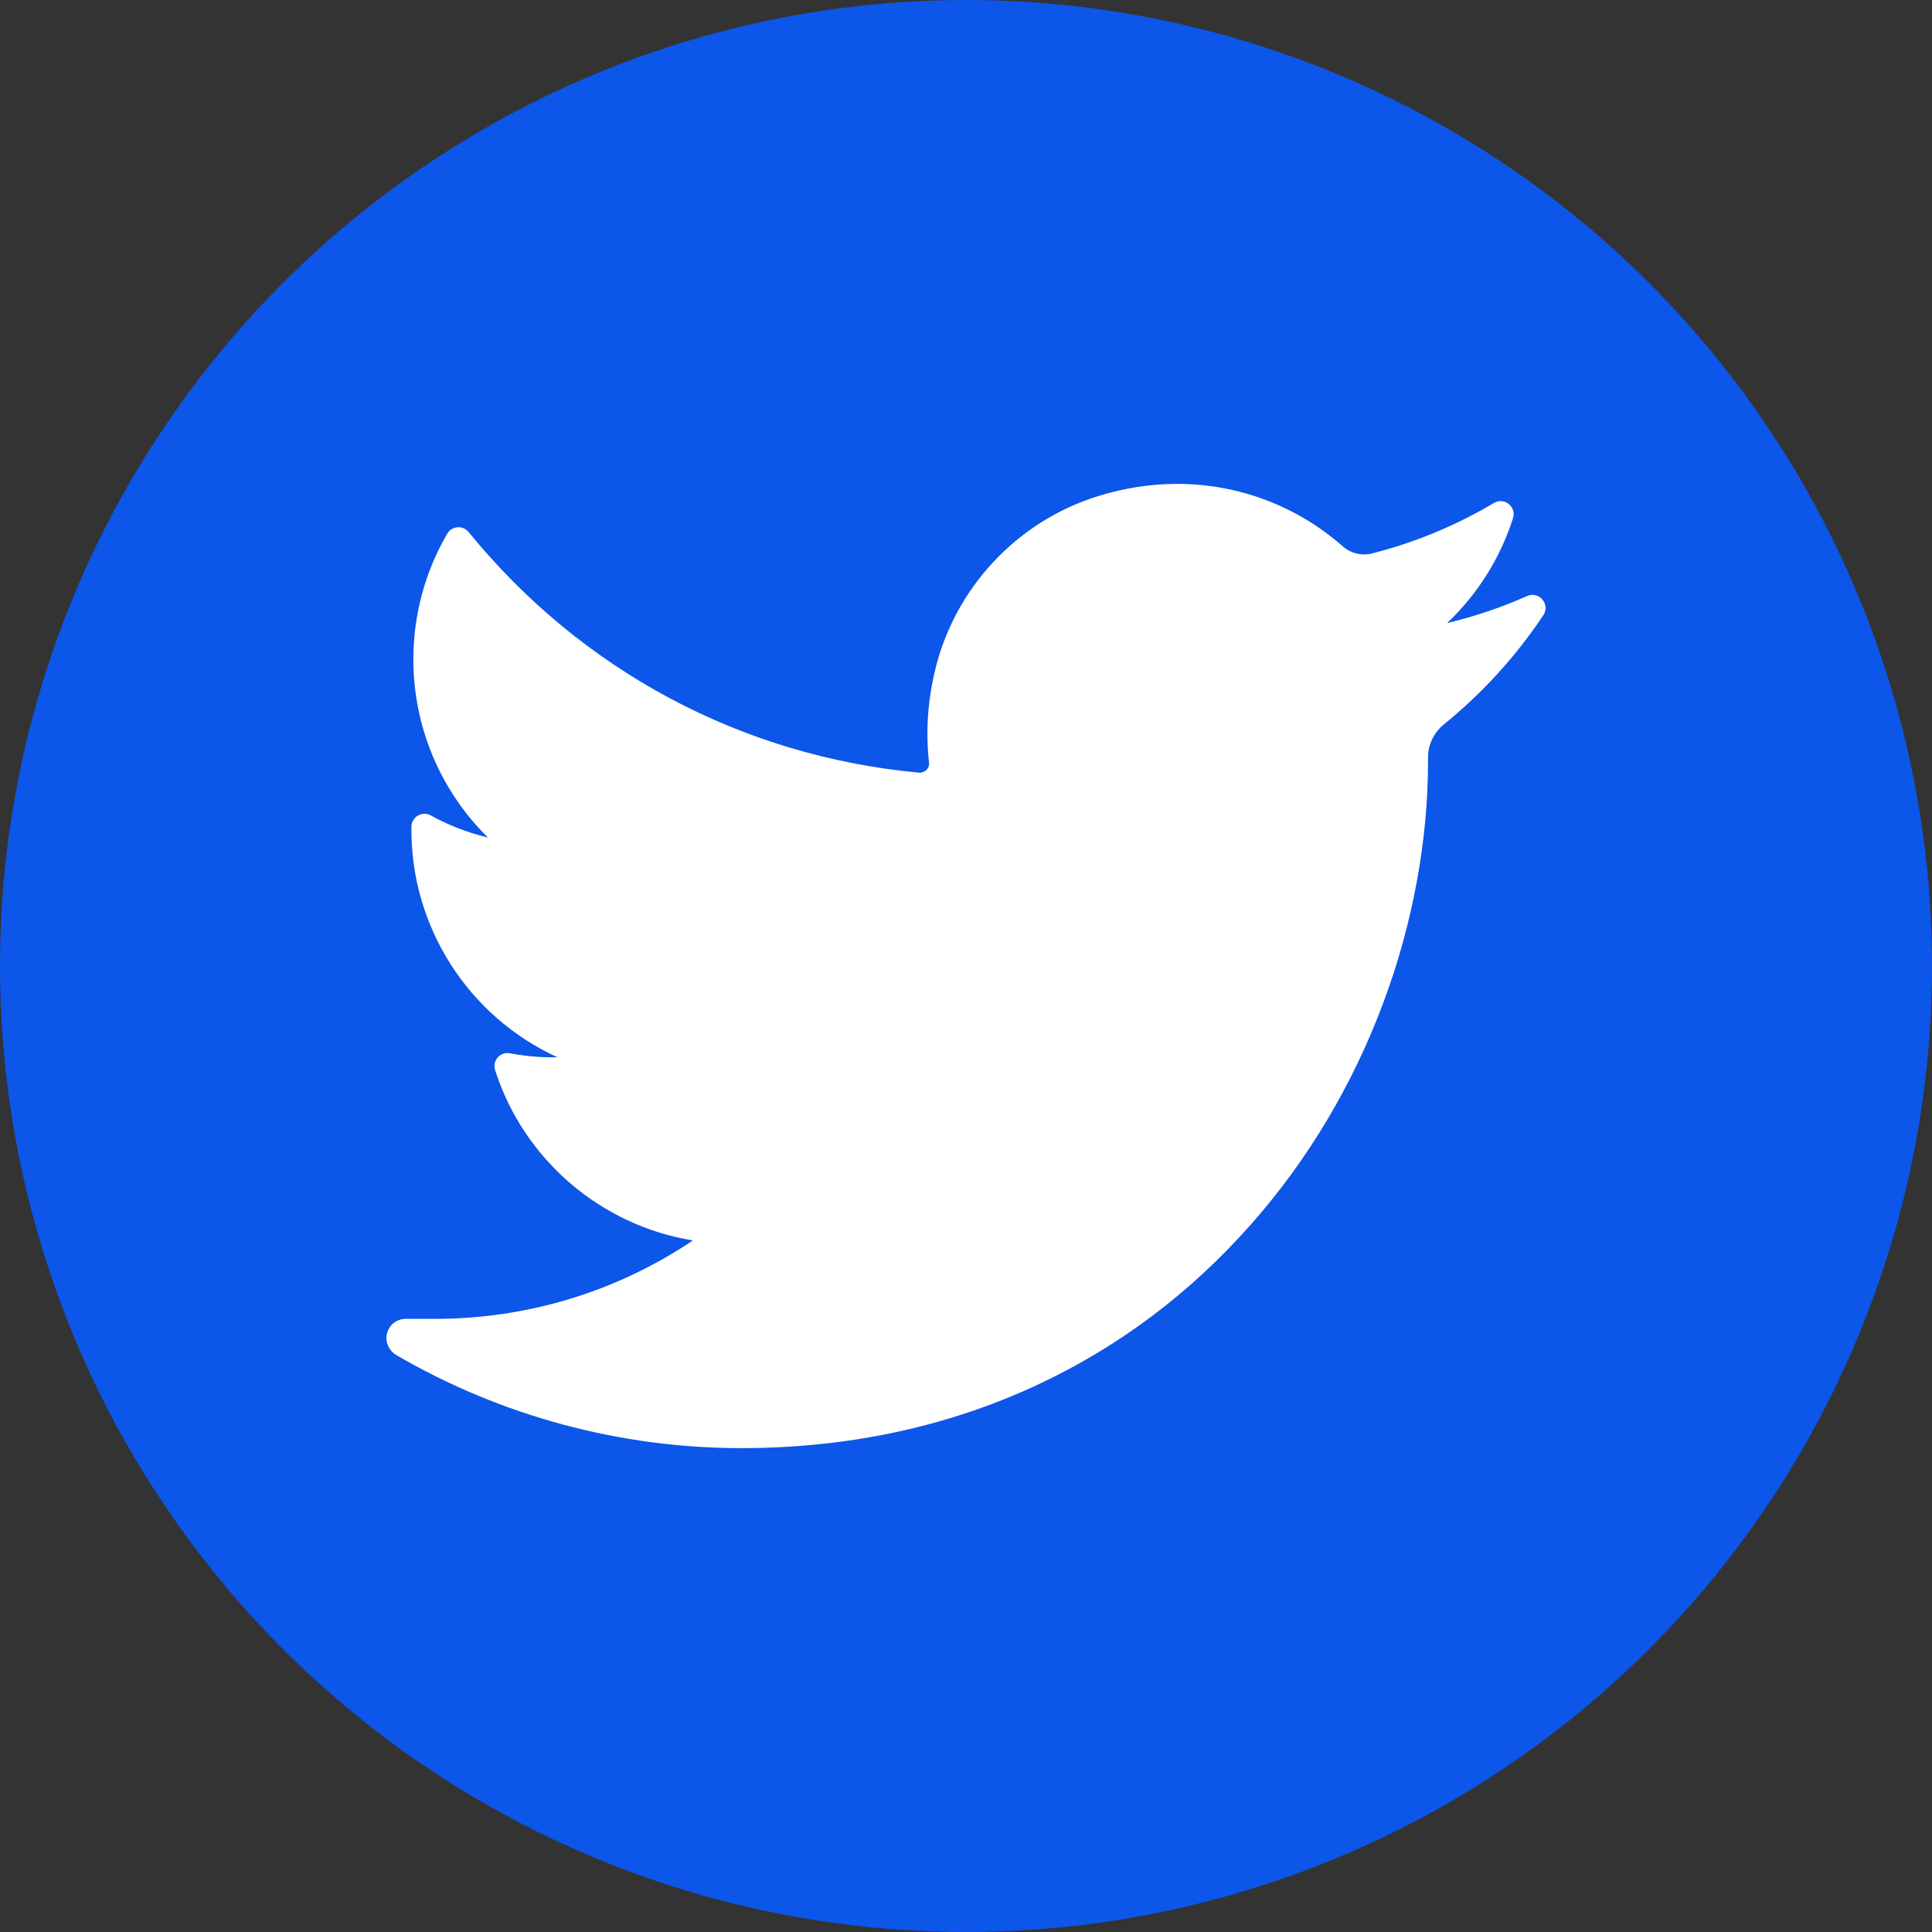 <svg width="40" height="40" viewBox="0 0 40 40" fill="none" xmlns="http://www.w3.org/2000/svg">
<rect x="0" y="0" width="40" height="40" fill="#333333" stroke="none"/>
<circle cx="20" cy="20" r="20" fill="#0C56E9"/>
<g clip-path="url(#clip0)">
<path d="M31.618 12.34C31.085 12.577 30.532 12.763 29.963 12.899C30.589 12.304 31.06 11.56 31.325 10.729C31.401 10.492 31.144 10.287 30.93 10.414C30.14 10.883 29.288 11.235 28.4 11.46C28.348 11.473 28.295 11.479 28.242 11.479C28.08 11.479 27.922 11.419 27.799 11.31C26.853 10.477 25.637 10.018 24.375 10.018C23.829 10.018 23.277 10.103 22.736 10.271C21.058 10.791 19.764 12.175 19.358 13.883C19.205 14.523 19.164 15.164 19.235 15.788C19.243 15.86 19.209 15.91 19.188 15.933C19.151 15.974 19.099 15.998 19.046 15.998C19.04 15.998 19.033 15.998 19.027 15.997C15.355 15.656 12.043 13.887 9.702 11.015C9.583 10.869 9.354 10.887 9.259 11.05C8.8 11.836 8.558 12.736 8.558 13.651C8.558 15.054 9.122 16.376 10.101 17.339C9.689 17.242 9.29 17.088 8.92 16.883C8.741 16.783 8.521 16.911 8.518 17.116C8.493 19.2 9.713 21.054 11.54 21.889C11.504 21.89 11.467 21.89 11.43 21.89C11.14 21.89 10.847 21.862 10.558 21.807C10.357 21.768 10.187 21.96 10.25 22.155C10.843 24.007 12.438 25.372 14.346 25.682C12.762 26.745 10.918 27.306 8.998 27.306L8.4 27.306C8.215 27.306 8.06 27.426 8.013 27.605C7.966 27.78 8.052 27.966 8.209 28.058C10.372 29.316 12.839 29.982 15.345 29.982C17.538 29.982 19.59 29.546 21.443 28.688C23.142 27.901 24.643 26.776 25.905 25.344C27.081 24.011 28 22.471 28.637 20.768C29.245 19.145 29.566 17.414 29.566 15.76V15.681C29.566 15.416 29.686 15.166 29.896 14.996C30.691 14.351 31.383 13.591 31.953 12.738C32.103 12.513 31.866 12.231 31.618 12.34Z" fill="white"/>
</g>
<defs>
<clipPath id="clip0">
<rect width="24" height="24" fill="white" transform="translate(8 8)"/>
</clipPath>
</defs>
</svg>
